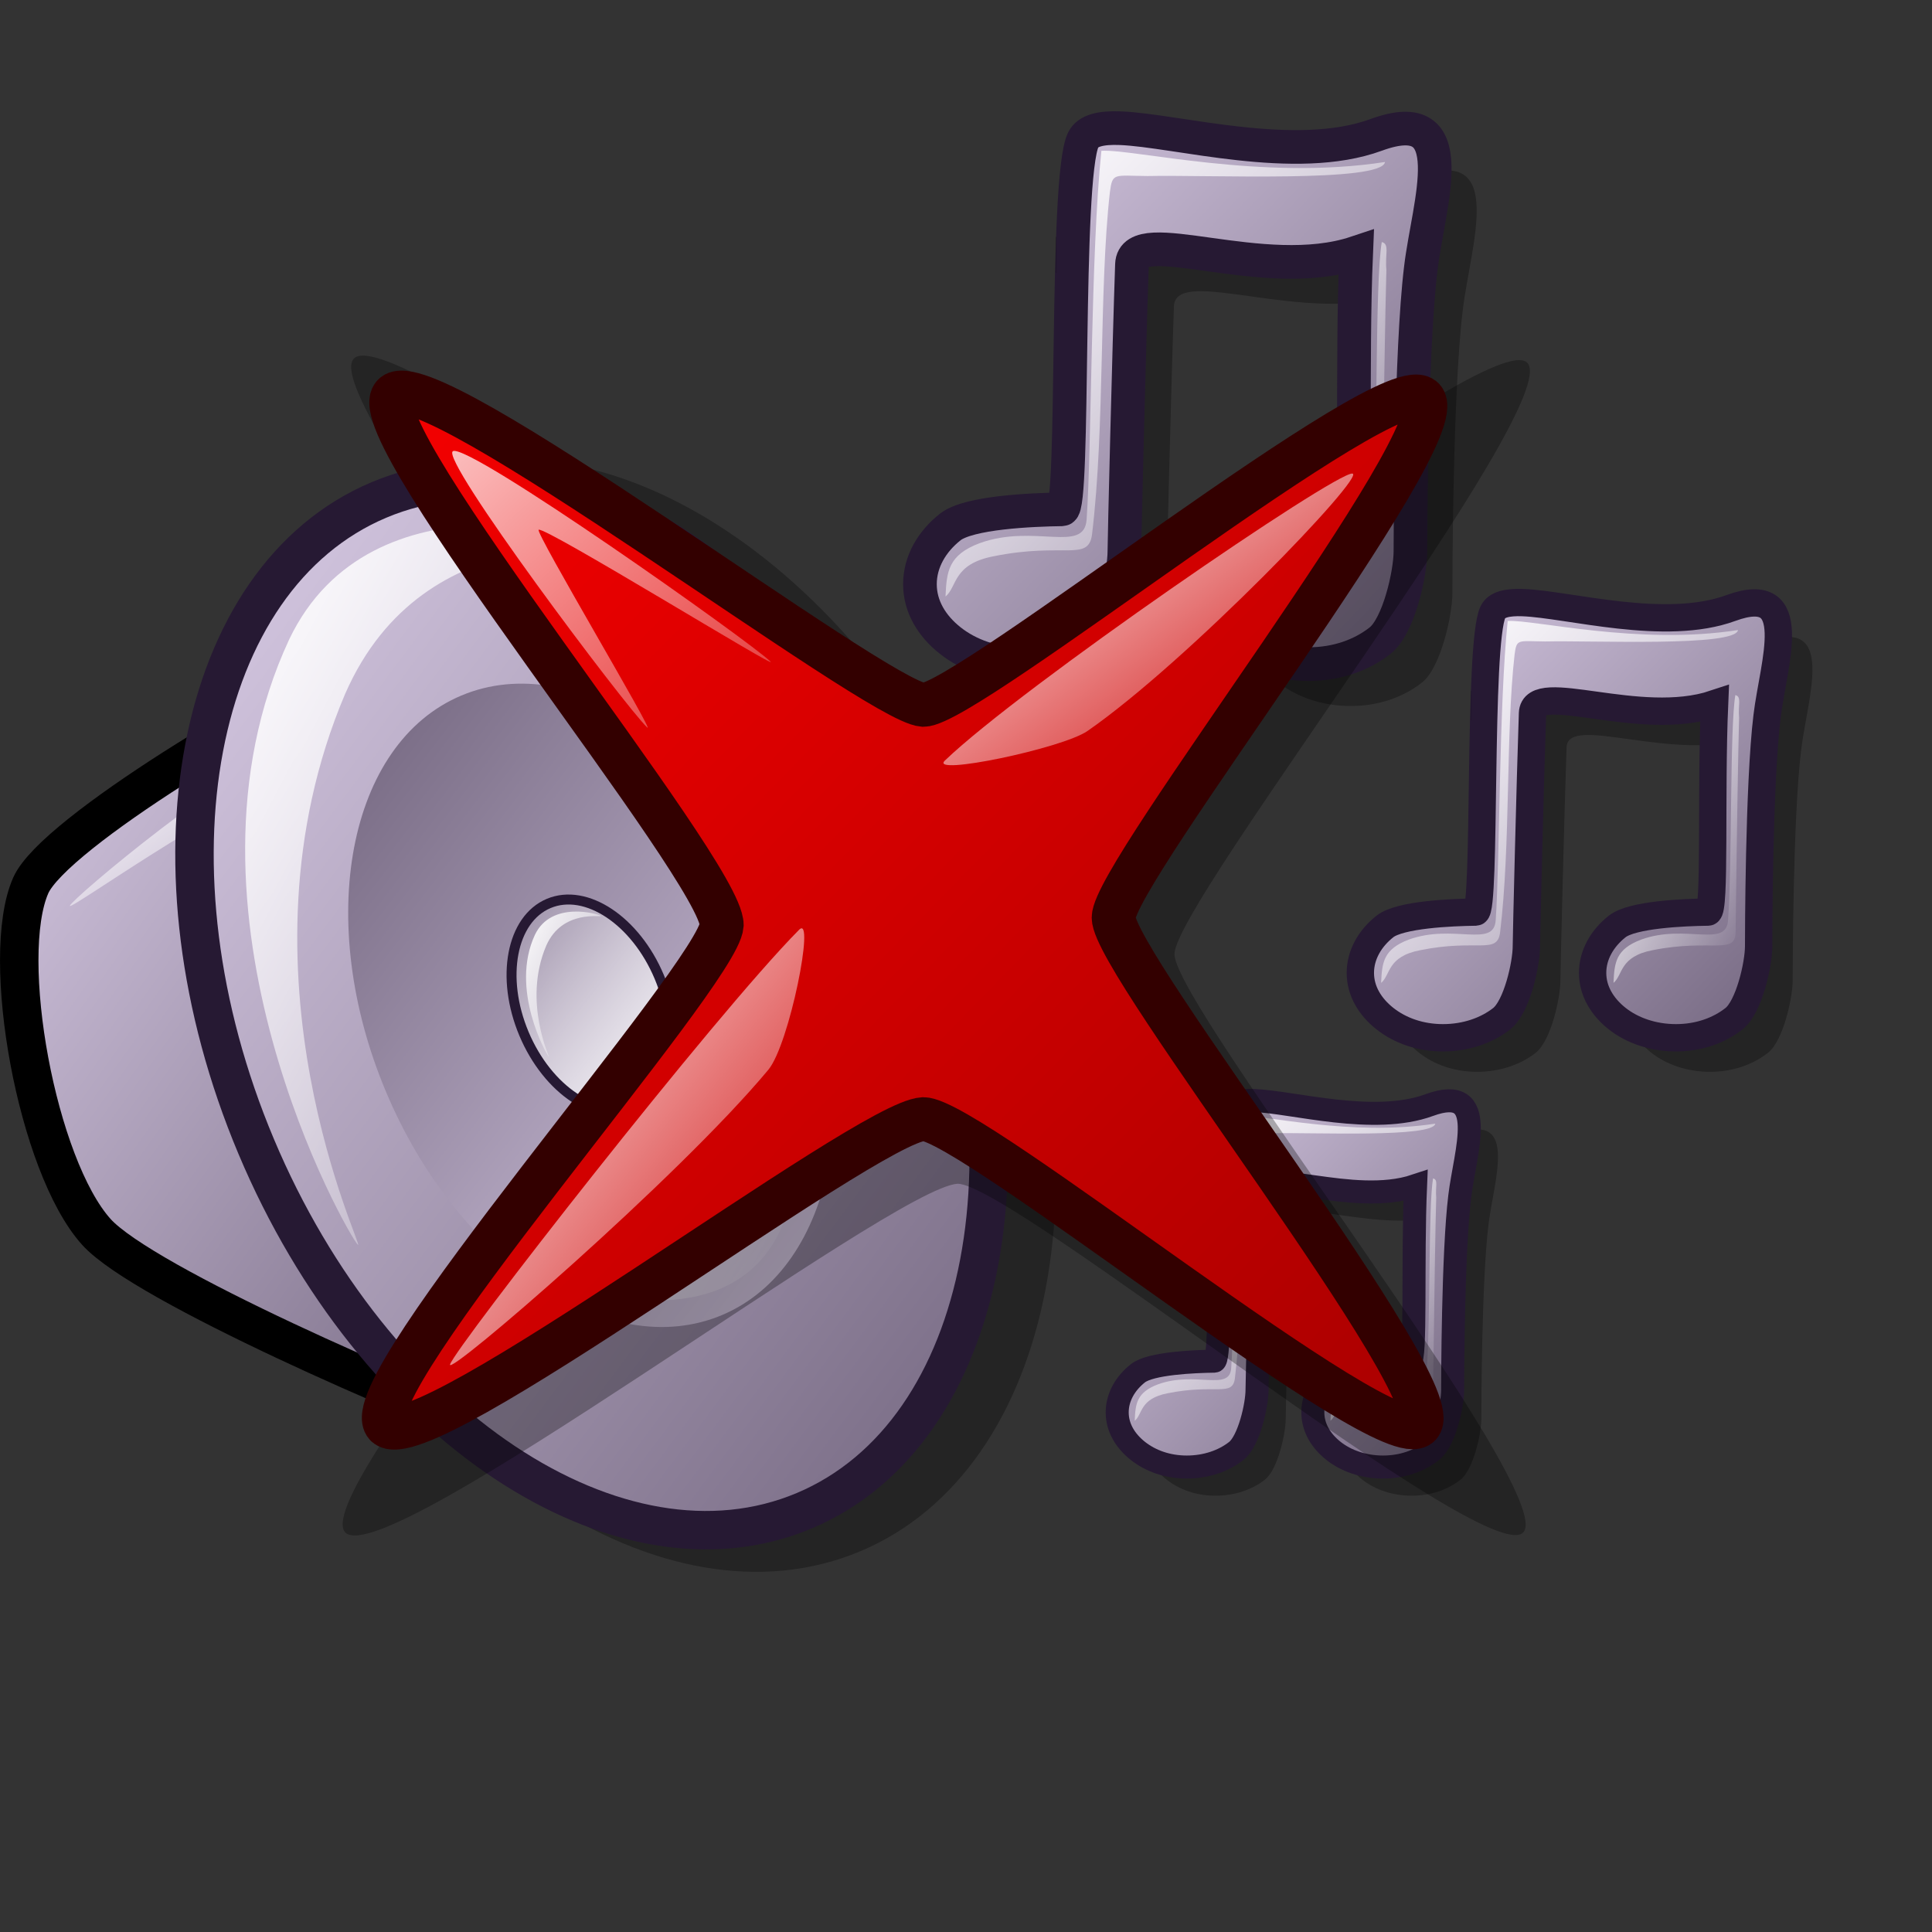 <?xml version="1.0" encoding="UTF-8" standalone="no"?>
<!DOCTYPE svg PUBLIC "-//W3C//DTD SVG 20010904//EN"
"http://www.w3.org/TR/2001/REC-SVG-20010904/DTD/svg10.dtd">
<!-- Created with Inkscape (http://www.inkscape.org/) -->
<svg
   id="svg1"
   sodipodi:version="0.32"
   inkscape:version="0.40"
   width="48pt"
   height="48pt"
   sodipodi:docbase="/home/jakob/dev/lila-cvs/lila/kde/scalable/apps"
   sodipodi:docname="kmixdocked_mute.svg"
   xmlns="http://www.w3.org/2000/svg"
   xmlns:cc="http://web.resource.org/cc/"
   xmlns:inkscape="http://www.inkscape.org/namespaces/inkscape"
   xmlns:sodipodi="http://sodipodi.sourceforge.net/DTD/sodipodi-0.dtd"
   xmlns:rdf="http://www.w3.org/1999/02/22-rdf-syntax-ns#"
   xmlns:dc="http://purl.org/dc/elements/1.1/"
   xmlns:xlink="http://www.w3.org/1999/xlink">
  <rect width="100%" height="100%" fill="#333333" stroke="none"/>
  <defs
     id="defs3">
    <linearGradient
       xlink:href="#linearGradient837"
       id="linearGradient860"
       x1="2.356"
       y1="19.132"
       x2="23.046"
       y2="40.393"
       gradientTransform="scale(0.833,1.2)"
       gradientUnits="userSpaceOnUse" />
    <linearGradient
       xlink:href="#linearGradient584"
       id="linearGradient652"
       x1="3.282"
       y1="32.642"
       x2="9.999"
       y2="39.117"
       gradientTransform="scale(1.27,0.787)"
       gradientUnits="userSpaceOnUse" />
    <linearGradient
       xlink:href="#linearGradient584"
       id="linearGradient861"
       x1="26.59"
       y1="32.936"
       x2="20.704"
       y2="26.848"
       gradientTransform="scale(0.876,1.141)"
       gradientUnits="userSpaceOnUse" />
    <linearGradient
       xlink:href="#linearGradient584"
       id="linearGradient862"
       x1="28.471"
       y1="21.464"
       x2="37.966"
       y2="31.13"
       gradientTransform="scale(0.718,1.393)"
       gradientUnits="userSpaceOnUse" />
    <linearGradient
       xlink:href="#linearGradient584"
       id="linearGradient654"
       x1="61.916"
       y1="26.809"
       x2="70.33"
       y2="35.239"
       gradientTransform="scale(0.661,1.513)"
       gradientUnits="userSpaceOnUse" />
    <linearGradient
       xlink:href="#linearGradient837"
       id="linearGradient616"
       x1="29.712"
       y1="35.477"
       x2="49.293"
       y2="54.942"
       gradientTransform="scale(0.981,1.019)"
       gradientUnits="userSpaceOnUse" />
    <linearGradient
       id="linearGradient578">
      <stop
         style="stop-color:#f50000;stop-opacity:1;"
         offset="0"
         id="stop579" />
      <stop
         style="stop-color:#a90000;stop-opacity:1;"
         offset="1"
         id="stop580" />
    </linearGradient>
    <linearGradient
       xlink:href="#linearGradient578"
       id="linearGradient581"
       x1="0.015"
       y1="0.031"
       x2="0.992"
       y2="0.984" />
    <linearGradient
       xlink:href="#linearGradient584"
       id="linearGradient600"
       x1="-0"
       y1="0.016"
       x2="1"
       y2="1.008" />
    <linearGradient
       xlink:href="#linearGradient584"
       id="linearGradient599"
       x1="0.007"
       y1="0.016"
       x2="1.365"
       y2="1.32" />
    <linearGradient
       id="linearGradient584">
      <stop
         style="stop-color:#ffffff;stop-opacity:1;"
         offset="0"
         id="stop585" />
      <stop
         style="stop-color:#ffffff;stop-opacity:0;"
         offset="1"
         id="stop586" />
    </linearGradient>
    <linearGradient
       xlink:href="#linearGradient584"
       id="linearGradient583"
       x1="-0.011"
       y1="0"
       x2="0.984"
       y2="0.969" />
    <linearGradient
       id="linearGradient843">
      <stop
         style="stop-color:#ffffff;stop-opacity:1;"
         offset="0"
         id="stop844" />
      <stop
         style="stop-color:#ffffff;stop-opacity:0;"
         offset="1"
         id="stop846" />
    </linearGradient>
    <linearGradient
       id="linearGradient839">
      <stop
         style="stop-color:#e6d9f3;stop-opacity:1;"
         offset="0"
         id="stop840" />
      <stop
         style="stop-color:#ccbfd9;stop-opacity:1;"
         offset="1"
         id="stop841" />
    </linearGradient>
    <linearGradient
       id="linearGradient837">
      <stop
         style="stop-color:#d9cce6;stop-opacity:1;"
         offset="0"
         id="stop838" />
      <stop
         style="stop-color:#73667f;stop-opacity:1;"
         offset="1"
         id="stop839" />
    </linearGradient>
    <linearGradient
       xlink:href="#linearGradient837"
       id="linearGradient840"
       x1="0.976"
       y1="0.984"
       x2="0.016"
       y2="0.023" />
    <linearGradient
       xlink:href="#linearGradient837"
       id="linearGradient841"
       x1="0.976"
       y1="0.977"
       x2="0.024"
       y2="0.039" />
    <linearGradient
       xlink:href="#linearGradient839"
       id="linearGradient853"
       x1="0.984"
       y1="0.977"
       x2="0.016"
       y2="0.031" />
    <linearGradient
       xlink:href="#linearGradient843"
       id="linearGradient855"
       x1="2.8126644e-15"
       y1="-1.7371636e-15"
       x2="0.531"
       y2="0.526" />
    <linearGradient
       xlink:href="#linearGradient837"
       id="linearGradient868"
       x1="0.975"
       y1="0.961"
       x2="-2.3906656e-17"
       y2="0.023" />
    <linearGradient
       xlink:href="#linearGradient837"
       id="linearGradient869"
       x1="0.987"
       y1="0.953"
       x2="0.025"
       y2="0.031" />
    <linearGradient
       xlink:href="#linearGradient837"
       id="linearGradient870"
       x1="0.986"
       y1="0.969"
       x2="0.009"
       y2="0.039" />
    <linearGradient
       xlink:href="#linearGradient837"
       id="linearGradient871"
       x1="0.991"
       y1="0.969"
       x2="0.005"
       y2="0.031" />
    <linearGradient
       xlink:href="#linearGradient843"
       id="linearGradient873"
       x1="0.02"
       y1="0.078"
       x2="0.612"
       y2="0.544" />
    <radialGradient
       xlink:href="#linearGradient837"
       id="radialGradient874"
       cx="0.5"
       cy="0.5"
       r="0.5"
       fx="0.5"
       fy="0.5" />
    <radialGradient
       xlink:href="#linearGradient837"
       id="radialGradient875"
       cx="0.5"
       cy="0.5"
       r="0.5"
       fx="0.5"
       fy="0.5" />
    <linearGradient
       xlink:href="#linearGradient843"
       id="linearGradient878"
       x1="0.017"
       y1="0.039"
       x2="0.897"
       y2="0.953" />
    <radialGradient
       xlink:href="#linearGradient843"
       id="radialGradient880" />
    <linearGradient
       xlink:href="#linearGradient839"
       id="linearGradient891"
       x1="0.987"
       y1="0.977"
       x2="0.013"
       y2="0.023" />
    <linearGradient
       xlink:href="#linearGradient839"
       id="linearGradient892"
       x1="0.987"
       y1="0.992"
       x2="0.025"
       y2="0.016" />
    <linearGradient
       xlink:href="#linearGradient837"
       id="linearGradient1139"
       x1="3.0444397e-16"
       y1="0.5"
       x2="1"
       y2="0.5" />
    <linearGradient
       xlink:href="#linearGradient843"
       id="linearGradient1140"
       y2="0.5"
       x2="1"
       y1="0.5"
       x1="1.7477339e-16" />
    <linearGradient
       xlink:href="#linearGradient837"
       id="linearGradient1143"
       y2="0.5"
       x2="1"
       y1="0.5"
       x1="-7.6544673e-17" />
    <linearGradient
       xlink:href="#linearGradient584"
       id="linearGradient633"
       x1="0"
       y1="0"
       x2="1"
       y2="0" />
    <linearGradient
       xlink:href="#linearGradient584"
       id="linearGradient620"
       x1="-0"
       y1="0"
       x2="1"
       y2="0.992" />
    <linearGradient
       xlink:href="#linearGradient584"
       id="linearGradient618"
       x1="0"
       y1="-0"
       x2="1"
       y2="1.008" />
    <linearGradient
       xlink:href="#linearGradient578"
       id="linearGradient2957"
       x1="0.024"
       y1="0.031"
       x2="0.967"
       y2="0.969" />
    <linearGradient
       xlink:href="#linearGradient758"
       id="linearGradient661"
       x1="0"
       y1="0.031"
       x2="0.966"
       y2="0.953" />
    <linearGradient
       xlink:href="#linearGradient584"
       id="linearGradient2955"
       x1="0.011"
       y1="0.016"
       x2="0.978"
       y2="0.984" />
    <linearGradient
       xlink:href="#linearGradient584"
       id="linearGradient2954"
       x1="-0"
       y1="-0"
       x2="0.996"
       y2="0.961" />
    <radialGradient
       xlink:href="#linearGradient578"
       id="radialGradient595"
       cx="0.338"
       cy="0.344"
       r="0.665"
       fx="0.331"
       fy="0.336" />
    <linearGradient
       xlink:href="#linearGradient584"
       id="linearGradient2952"
       x1="-0"
       y1="0"
       x2="0.975"
       y2="0.992" />
    <linearGradient
       xlink:href="#linearGradient599"
       id="linearGradient2951"
       x1="0.99"
       y1="0.992"
       x2="0.031"
       y2="0" />
    <linearGradient
       xlink:href="#linearGradient578"
       id="linearGradient2950"
       x1="-0"
       y1="-0"
       x2="0.981"
       y2="1.008" />
    <linearGradient
       xlink:href="#linearGradient578"
       id="linearGradient2949"
       x1="0.99"
       y1="0.992"
       x2="0.031"
       y2="-0" />
    <linearGradient
       xlink:href="#linearGradient578"
       id="linearGradient2948"
       x1="-0"
       y1="0"
       x2="0.979"
       y2="0.977" />
    <linearGradient
       id="linearGradient2945">
      <stop
         style="stop-color:#d9cce6;stop-opacity:1;"
         offset="0"
         id="stop2946" />
      <stop
         style="stop-color:#73667f;stop-opacity:1;"
         offset="1"
         id="stop2947" />
    </linearGradient>
    <linearGradient
       id="linearGradient2942">
      <stop
         style="stop-color:#ffffff;stop-opacity:1;"
         offset="0"
         id="stop2943" />
      <stop
         style="stop-color:#ffffff;stop-opacity:0;"
         offset="1"
         id="stop2944" />
    </linearGradient>
    <linearGradient
       id="linearGradient2939">
      <stop
         style="stop-color:#ffffff;stop-opacity:1;"
         offset="0"
         id="stop600" />
      <stop
         style="stop-color:#d9cce6;stop-opacity:1;"
         offset="1"
         id="stop601" />
    </linearGradient>
    <linearGradient
       id="linearGradient711">
      <stop
         offset="0"
         style="stop-color:#ffffff;stop-opacity:1;"
         id="stop713" />
      <stop
         offset="1"
         style="stop-color:#ffffff;stop-opacity:0;"
         id="stop712" />
    </linearGradient>
    <linearGradient
       id="linearGradient742">
      <stop
         offset="0"
         style="stop-color:#d9cce6;stop-opacity:1;"
         id="stop744" />
      <stop
         offset="1"
         style="stop-color:#73667f;stop-opacity:1;"
         id="stop743" />
    </linearGradient>
    <linearGradient
       id="linearGradient745">
      <stop
         style="stop-color:#d9cce6;stop-opacity:1;"
         offset="0"
         id="stop746" />
      <stop
         style="stop-color:#73667f;stop-opacity:1;"
         offset="1"
         id="stop747" />
    </linearGradient>
    <linearGradient
       id="linearGradient758">
      <stop
         style="stop-color:#d9cce6;stop-opacity:1;"
         offset="0"
         id="stop759" />
      <stop
         style="stop-color:#73667f;stop-opacity:1;"
         offset="1"
         id="stop760" />
    </linearGradient>
    <linearGradient
       inkscape:collect="always"
       xlink:href="#linearGradient837"
       id="linearGradient2989"
       x1="29.712"
       y1="35.477"
       x2="49.293"
       y2="54.942"
       gradientTransform="scale(0.981,1.019)"
       gradientUnits="userSpaceOnUse" />
    <linearGradient
       inkscape:collect="always"
       xlink:href="#linearGradient584"
       id="linearGradient2990"
       x1="30.627"
       y1="36.956"
       x2="46.527"
       y2="52.884"
       gradientTransform="scale(0.993,1.007)"
       gradientUnits="userSpaceOnUse" />
    <linearGradient
       inkscape:collect="always"
       xlink:href="#linearGradient584"
       id="linearGradient2991"
       x1="61.916"
       y1="26.809"
       x2="70.33"
       y2="35.239"
       gradientTransform="scale(0.661,1.513)"
       gradientUnits="userSpaceOnUse" />
    <linearGradient
       inkscape:collect="always"
       xlink:href="#linearGradient837"
       id="linearGradient2992"
       x1="29.712"
       y1="35.477"
       x2="49.293"
       y2="54.942"
       gradientTransform="scale(0.981,1.019)"
       gradientUnits="userSpaceOnUse" />
    <linearGradient
       inkscape:collect="always"
       xlink:href="#linearGradient584"
       id="linearGradient2993"
       x1="30.627"
       y1="36.956"
       x2="46.527"
       y2="52.884"
       gradientTransform="scale(0.993,1.007)"
       gradientUnits="userSpaceOnUse" />
    <linearGradient
       inkscape:collect="always"
       xlink:href="#linearGradient584"
       id="linearGradient2994"
       x1="61.916"
       y1="26.809"
       x2="70.33"
       y2="35.239"
       gradientTransform="scale(0.661,1.513)"
       gradientUnits="userSpaceOnUse" />
    <linearGradient
       inkscape:collect="always"
       xlink:href="#linearGradient837"
       id="linearGradient2995"
       x1="9.039"
       y1="15.766"
       x2="38.434"
       y2="44.444"
       gradientTransform="scale(0.875,1.143)"
       gradientUnits="userSpaceOnUse" />
    <linearGradient
       inkscape:collect="always"
       xlink:href="#linearGradient584"
       id="linearGradient2996"
       x1="14.718"
       y1="20.857"
       x2="32.311"
       y2="37.994"
       gradientTransform="scale(0.87,1.15)"
       gradientUnits="userSpaceOnUse" />
    <linearGradient
       inkscape:collect="always"
       xlink:href="#linearGradient584"
       id="linearGradient2997"
       x1="13.529"
       y1="13.596"
       x2="29.464"
       y2="29.819"
       gradientTransform="scale(0.718,1.393)"
       gradientUnits="userSpaceOnUse" />
    <linearGradient
       inkscape:collect="always"
       xlink:href="#linearGradient584"
       id="linearGradient2998"
       x1="25.899"
       y1="22.383"
       x2="29.111"
       y2="25.653"
       gradientTransform="scale(0.718,1.393)"
       gradientUnits="userSpaceOnUse" />
    <linearGradient
       inkscape:collect="always"
       xlink:href="#linearGradient584"
       id="linearGradient2999"
       x1="30.627"
       y1="36.956"
       x2="46.527"
       y2="52.884"
       gradientTransform="scale(0.993,1.007)"
       gradientUnits="userSpaceOnUse" />
    <linearGradient
       inkscape:collect="always"
       xlink:href="#linearGradient837"
       id="linearGradient3648"
       gradientUnits="userSpaceOnUse"
       gradientTransform="scale(0.981,1.019)"
       x1="29.712"
       y1="35.477"
       x2="49.293"
       y2="54.942" />
    <linearGradient
       inkscape:collect="always"
       xlink:href="#linearGradient584"
       id="linearGradient3649"
       gradientUnits="userSpaceOnUse"
       gradientTransform="scale(0.993,1.007)"
       x1="30.627"
       y1="36.956"
       x2="46.527"
       y2="52.884" />
    <linearGradient
       inkscape:collect="always"
       xlink:href="#linearGradient584"
       id="linearGradient3650"
       gradientUnits="userSpaceOnUse"
       gradientTransform="scale(0.661,1.513)"
       x1="61.916"
       y1="26.809"
       x2="70.33"
       y2="35.239" />
    <linearGradient
       inkscape:collect="always"
       xlink:href="#linearGradient837"
       id="linearGradient3651"
       gradientUnits="userSpaceOnUse"
       gradientTransform="scale(0.981,1.019)"
       x1="29.712"
       y1="35.477"
       x2="49.293"
       y2="54.942" />
    <linearGradient
       inkscape:collect="always"
       xlink:href="#linearGradient584"
       id="linearGradient3652"
       gradientUnits="userSpaceOnUse"
       gradientTransform="scale(0.993,1.007)"
       x1="30.627"
       y1="36.956"
       x2="46.527"
       y2="52.884" />
    <linearGradient
       inkscape:collect="always"
       xlink:href="#linearGradient584"
       id="linearGradient3653"
       gradientUnits="userSpaceOnUse"
       gradientTransform="scale(0.661,1.513)"
       x1="61.916"
       y1="26.809"
       x2="70.33"
       y2="35.239" />
    <linearGradient
       inkscape:collect="always"
       xlink:href="#linearGradient837"
       id="linearGradient3654"
       gradientUnits="userSpaceOnUse"
       gradientTransform="scale(0.833,1.2)"
       x1="2.356"
       y1="19.132"
       x2="23.046"
       y2="40.393" />
    <linearGradient
       inkscape:collect="always"
       xlink:href="#linearGradient584"
       id="linearGradient3655"
       gradientUnits="userSpaceOnUse"
       gradientTransform="scale(1.27,0.787)"
       x1="3.282"
       y1="32.642"
       x2="9.999"
       y2="39.117" />
    <linearGradient
       inkscape:collect="always"
       xlink:href="#linearGradient837"
       id="linearGradient3656"
       gradientUnits="userSpaceOnUse"
       gradientTransform="scale(0.875,1.143)"
       x1="9.039"
       y1="15.766"
       x2="38.434"
       y2="44.444" />
    <linearGradient
       inkscape:collect="always"
       xlink:href="#linearGradient584"
       id="linearGradient3657"
       gradientUnits="userSpaceOnUse"
       gradientTransform="scale(0.87,1.15)"
       x1="14.718"
       y1="20.857"
       x2="32.311"
       y2="37.994" />
    <linearGradient
       inkscape:collect="always"
       xlink:href="#linearGradient584"
       id="linearGradient3658"
       gradientUnits="userSpaceOnUse"
       gradientTransform="scale(0.876,1.141)"
       x1="26.59"
       y1="32.936"
       x2="20.704"
       y2="26.848" />
    <linearGradient
       inkscape:collect="always"
       xlink:href="#linearGradient584"
       id="linearGradient3659"
       gradientUnits="userSpaceOnUse"
       gradientTransform="scale(0.718,1.393)"
       x1="13.529"
       y1="13.596"
       x2="29.464"
       y2="29.819" />
    <linearGradient
       inkscape:collect="always"
       xlink:href="#linearGradient584"
       id="linearGradient3660"
       gradientUnits="userSpaceOnUse"
       gradientTransform="scale(0.718,1.393)"
       x1="25.899"
       y1="22.383"
       x2="29.111"
       y2="25.653" />
    <linearGradient
       inkscape:collect="always"
       xlink:href="#linearGradient584"
       id="linearGradient3661"
       gradientUnits="userSpaceOnUse"
       gradientTransform="scale(0.718,1.393)"
       x1="28.471"
       y1="21.464"
       x2="37.966"
       y2="31.13" />
    <linearGradient
       inkscape:collect="always"
       xlink:href="#linearGradient837"
       id="linearGradient3662"
       gradientUnits="userSpaceOnUse"
       gradientTransform="scale(0.981,1.019)"
       x1="29.712"
       y1="35.477"
       x2="49.293"
       y2="54.942" />
    <linearGradient
       inkscape:collect="always"
       xlink:href="#linearGradient584"
       id="linearGradient3663"
       gradientUnits="userSpaceOnUse"
       gradientTransform="scale(0.993,1.007)"
       x1="30.627"
       y1="36.956"
       x2="46.527"
       y2="52.884" />
    <linearGradient
       inkscape:collect="always"
       xlink:href="#linearGradient584"
       id="linearGradient3664"
       gradientUnits="userSpaceOnUse"
       gradientTransform="scale(0.661,1.513)"
       x1="61.916"
       y1="26.809"
       x2="70.33"
       y2="35.239" />
    <linearGradient
       inkscape:collect="always"
       xlink:href="#linearGradient837"
       id="linearGradient3693"
       gradientUnits="userSpaceOnUse"
       gradientTransform="scale(0.981,1.019)"
       x1="29.712"
       y1="35.477"
       x2="49.293"
       y2="54.942" />
    <linearGradient
       inkscape:collect="always"
       xlink:href="#linearGradient584"
       id="linearGradient3694"
       gradientUnits="userSpaceOnUse"
       gradientTransform="scale(0.993,1.007)"
       x1="30.627"
       y1="36.956"
       x2="46.527"
       y2="52.884" />
    <linearGradient
       inkscape:collect="always"
       xlink:href="#linearGradient584"
       id="linearGradient3695"
       gradientUnits="userSpaceOnUse"
       gradientTransform="scale(0.661,1.513)"
       x1="61.916"
       y1="26.809"
       x2="70.33"
       y2="35.239" />
    <linearGradient
       inkscape:collect="always"
       xlink:href="#linearGradient837"
       id="linearGradient3696"
       gradientUnits="userSpaceOnUse"
       gradientTransform="scale(0.981,1.019)"
       x1="29.712"
       y1="35.477"
       x2="49.293"
       y2="54.942" />
    <linearGradient
       inkscape:collect="always"
       xlink:href="#linearGradient584"
       id="linearGradient3697"
       gradientUnits="userSpaceOnUse"
       gradientTransform="scale(0.993,1.007)"
       x1="30.627"
       y1="36.956"
       x2="46.527"
       y2="52.884" />
    <linearGradient
       inkscape:collect="always"
       xlink:href="#linearGradient584"
       id="linearGradient3698"
       gradientUnits="userSpaceOnUse"
       gradientTransform="scale(0.661,1.513)"
       x1="61.916"
       y1="26.809"
       x2="70.33"
       y2="35.239" />
    <linearGradient
       inkscape:collect="always"
       xlink:href="#linearGradient837"
       id="linearGradient3699"
       gradientUnits="userSpaceOnUse"
       gradientTransform="scale(0.833,1.2)"
       x1="2.356"
       y1="19.132"
       x2="23.046"
       y2="40.393" />
    <linearGradient
       inkscape:collect="always"
       xlink:href="#linearGradient584"
       id="linearGradient3700"
       gradientUnits="userSpaceOnUse"
       gradientTransform="scale(1.27,0.787)"
       x1="3.282"
       y1="32.642"
       x2="9.999"
       y2="39.117" />
    <linearGradient
       inkscape:collect="always"
       xlink:href="#linearGradient837"
       id="linearGradient3701"
       gradientUnits="userSpaceOnUse"
       gradientTransform="scale(0.875,1.143)"
       x1="9.039"
       y1="15.766"
       x2="38.434"
       y2="44.444" />
    <linearGradient
       inkscape:collect="always"
       xlink:href="#linearGradient837"
       id="linearGradient3702"
       gradientUnits="userSpaceOnUse"
       gradientTransform="scale(0.87,1.15)"
       x1="32.343"
       y1="38.35"
       x2="15.038"
       y2="20.955" />
    <linearGradient
       inkscape:collect="always"
       xlink:href="#linearGradient584"
       id="linearGradient3703"
       gradientUnits="userSpaceOnUse"
       gradientTransform="scale(0.876,1.141)"
       x1="26.59"
       y1="32.936"
       x2="20.704"
       y2="26.848" />
    <linearGradient
       inkscape:collect="always"
       xlink:href="#linearGradient584"
       id="linearGradient3704"
       gradientUnits="userSpaceOnUse"
       gradientTransform="scale(0.718,1.393)"
       x1="13.529"
       y1="13.596"
       x2="29.464"
       y2="29.819" />
    <linearGradient
       inkscape:collect="always"
       xlink:href="#linearGradient584"
       id="linearGradient3705"
       gradientUnits="userSpaceOnUse"
       gradientTransform="scale(0.718,1.393)"
       x1="25.899"
       y1="22.383"
       x2="29.111"
       y2="25.653" />
    <linearGradient
       inkscape:collect="always"
       xlink:href="#linearGradient584"
       id="linearGradient3706"
       gradientUnits="userSpaceOnUse"
       gradientTransform="scale(0.718,1.393)"
       x1="28.471"
       y1="21.464"
       x2="37.966"
       y2="31.13" />
    <linearGradient
       inkscape:collect="always"
       xlink:href="#linearGradient837"
       id="linearGradient3707"
       gradientUnits="userSpaceOnUse"
       gradientTransform="scale(0.981,1.019)"
       x1="29.712"
       y1="35.477"
       x2="49.293"
       y2="54.942" />
    <linearGradient
       inkscape:collect="always"
       xlink:href="#linearGradient584"
       id="linearGradient3708"
       gradientUnits="userSpaceOnUse"
       gradientTransform="scale(0.993,1.007)"
       x1="30.627"
       y1="36.956"
       x2="46.527"
       y2="52.884" />
    <linearGradient
       inkscape:collect="always"
       xlink:href="#linearGradient584"
       id="linearGradient3709"
       gradientUnits="userSpaceOnUse"
       gradientTransform="scale(0.661,1.513)"
       x1="61.916"
       y1="26.809"
       x2="70.33"
       y2="35.239" />
  </defs>
  <sodipodi:namedview
     id="base"
     pagecolor="#ffffff"
     bordercolor="#666666"
     borderopacity="1.0"
     inkscape:pageopacity="0.0"
     inkscape:pageshadow="2"
     inkscape:zoom="8.0000000"
     inkscape:cx="35.111511"
     inkscape:cy="24.812283"
     inkscape:window-width="1018"
     inkscape:window-height="695"
     inkscape:window-x="73"
     inkscape:window-y="117"
     showguides="true"
     snaptoguides="true"
     inkscape:current-layer="svg1" />
  <g
     id="g3621"
     transform="matrix(1.048,0,0,1.048,-2.057,-2.482)">
    <path
       style="font-size:12;fill:#000000;fill-opacity:0.301;fill-rule:evenodd;stroke:none;stroke-width:1.25"
       d="M 42.603,36.527 C 41.902,36.5 41.399,36.607 41.228,36.964 C 40.543,38.394 40.925,50.676 40.447,50.683 C 39.328,50.698 36.977,50.797 36.291,51.339 C 35.604,51.882 35.166,52.638 35.166,53.464 C 35.166,54.291 35.604,55.016 36.291,55.558 C 36.977,56.1 37.9,56.433 38.947,56.433 C 39.994,56.433 40.948,56.1 41.634,55.558 C 42.321,55.016 42.759,53.072 42.759,52.246 C 42.759,51.832 42.933,44.693 43.041,41.589 C 43.094,40.038 47.913,42.305 51.368,41.152 C 51.191,45.257 51.415,50.678 51.072,50.683 C 49.953,50.698 47.602,50.797 46.916,51.339 C 46.229,51.882 45.791,52.638 45.791,53.464 C 45.791,54.291 46.229,55.016 46.916,55.558 C 47.602,56.1 48.556,56.433 49.603,56.433 C 50.65,56.433 51.573,56.1 52.259,55.558 C 52.946,55.016 53.384,53.072 53.384,52.246 C 53.384,51.832 53.393,44.816 53.769,41.734 C 54.055,39.317 55.411,35.566 52.113,36.775 C 49.101,37.878 44.707,36.608 42.603,36.527 z "
       id="path1632"
       sodipodi:nodetypes="ccccccccccccccccccssc"
       transform="matrix(0.851,0,0,0.851,2.441,-23.34)" />
    <path
       style="font-size:12;fill:url(#linearGradient3693);fill-opacity:1;fill-rule:evenodd;stroke:#261933;stroke-width:1.25;stroke-opacity:1"
       d="M 36.719,36.125 C 36.017,36.098 35.515,36.205 35.344,36.562 C 34.659,37.992 35.041,50.274 34.562,50.281 C 33.443,50.296 31.093,50.395 30.406,50.938 C 29.72,51.48 29.281,52.236 29.281,53.062 C 29.281,53.889 29.72,54.614 30.406,55.156 C 31.093,55.698 32.015,56.031 33.062,56.031 C 34.11,56.031 35.063,55.698 35.75,55.156 C 36.437,54.614 36.875,52.67 36.875,51.844 C 36.875,51.43 37.049,44.291 37.156,41.188 C 37.21,39.636 42.028,41.903 45.484,40.75 C 45.307,44.855 45.531,50.276 45.188,50.281 C 44.068,50.296 41.718,50.395 41.031,50.938 C 40.345,51.48 39.906,52.236 39.906,53.062 C 39.906,53.889 40.345,54.614 41.031,55.156 C 41.718,55.698 42.672,56.031 43.719,56.031 C 44.766,56.031 45.688,55.698 46.375,55.156 C 47.062,54.614 47.5,52.67 47.5,51.844 C 47.5,51.43 47.509,44.414 47.885,41.332 C 48.17,38.915 49.526,35.164 46.228,36.373 C 43.217,37.476 38.823,36.206 36.719,36.125 z "
       id="path1615"
       sodipodi:nodetypes="ccccccccccccccccccssc"
       transform="matrix(0.851,0,0,0.851,6.123,-24.322)" />
    <path
       style="font-size:12;fill-opacity:1;stroke-width:1pt"
       id="path682"
       d="M 34.341,41.504 C 34.339,41.503 34.338,41.503 34.336,41.503 L 34.336,40.161 C 34.338,40.161 34.339,40.161 34.341,40.16 L 34.341,41.504 z "
       transform="matrix(0.851,0,0,0.851,6.123,-24.322)" />
    <path
       style="font-size:12;fill:url(#linearGradient3694);fill-rule:evenodd;stroke-width:1pt"
       d="M 31.495,51.54 C 30.338,51.978 30.272,52.583 30.231,53.52 C 30.672,53.16 30.492,52.315 32.028,52.023 C 34.633,51.499 35.529,52.233 35.672,51.224 C 36.161,47.186 35.925,42.17 36.337,38.495 C 36.435,37.772 36.475,37.889 37.73,37.902 C 39.935,37.852 46.453,38.156 46.556,37.38 C 41.999,38.089 37.187,36.889 36.021,36.965 C 35.621,40.783 35.663,47.942 35.472,50.659 C 35.385,51.94 33.532,50.801 31.495,51.54 z "
       id="path1610"
       sodipodi:nodetypes="ccssssccss"
       transform="matrix(0.851,0,0,0.851,6.123,-24.322)" />
    <path
       style="font-size:12;fill:url(#linearGradient3695);fill-rule:evenodd;stroke-width:1pt"
       d="M 42.125,51.54 C 40.968,51.978 40.902,52.583 40.861,53.52 C 41.301,53.16 41.122,52.315 42.658,52.023 C 45.263,51.499 46.433,52.243 46.446,51.224 C 46.503,46.681 46.563,42.915 46.607,41.381 C 46.55,40.813 46.735,40.424 46.435,40.355 C 46.179,41.865 46.293,47.942 46.102,50.659 C 46.014,51.94 44.162,50.801 42.125,51.54 z "
       id="path1616"
       sodipodi:nodetypes="ccssscss"
       transform="matrix(0.851,0,0,0.851,6.123,-24.322)" />
    <path
       style="font-size:12;fill:#000000;fill-opacity:0.301;fill-rule:evenodd;stroke:none;stroke-width:1.25"
       d="M 42.603,36.527 C 41.902,36.5 41.399,36.607 41.228,36.964 C 40.543,38.394 40.925,50.676 40.447,50.683 C 39.328,50.698 36.977,50.797 36.291,51.339 C 35.604,51.882 35.166,52.638 35.166,53.464 C 35.166,54.291 35.604,55.016 36.291,55.558 C 36.977,56.1 37.9,56.433 38.947,56.433 C 39.994,56.433 40.948,56.1 41.634,55.558 C 42.321,55.016 42.759,53.072 42.759,52.246 C 42.759,51.832 42.933,44.693 43.041,41.589 C 43.094,40.038 47.913,42.305 51.368,41.152 C 51.191,45.257 51.415,50.678 51.072,50.683 C 49.953,50.698 47.602,50.797 46.916,51.339 C 46.229,51.882 45.791,52.638 45.791,53.464 C 45.791,54.291 46.229,55.016 46.916,55.558 C 47.602,56.1 48.556,56.433 49.603,56.433 C 50.65,56.433 51.573,56.1 52.259,55.558 C 52.946,55.016 53.384,53.072 53.384,52.246 C 53.384,51.832 53.393,44.816 53.769,41.734 C 54.055,39.317 55.411,35.566 52.113,36.775 C 49.101,37.878 44.707,36.608 42.603,36.527 z "
       id="path1644"
       sodipodi:nodetypes="ccccccccccccccccccssc"
       transform="matrix(0.691,0,0,0.691,21.739,-2.748)" />
    <path
       style="font-size:12;fill:url(#linearGradient3696);fill-opacity:1;fill-rule:evenodd;stroke:#261933;stroke-width:1.25;stroke-opacity:1"
       d="M 36.719,36.125 C 36.017,36.098 35.515,36.205 35.344,36.562 C 34.659,37.992 35.041,50.274 34.562,50.281 C 33.443,50.296 31.093,50.395 30.406,50.938 C 29.72,51.48 29.281,52.236 29.281,53.062 C 29.281,53.889 29.72,54.614 30.406,55.156 C 31.093,55.698 32.015,56.031 33.062,56.031 C 34.11,56.031 35.063,55.698 35.75,55.156 C 36.437,54.614 36.875,52.67 36.875,51.844 C 36.875,51.43 37.049,44.291 37.156,41.188 C 37.21,39.636 42.028,41.903 45.484,40.75 C 45.307,44.855 45.531,50.276 45.188,50.281 C 44.068,50.296 41.718,50.395 41.031,50.938 C 40.345,51.48 39.906,52.236 39.906,53.062 C 39.906,53.889 40.345,54.614 41.031,55.156 C 41.718,55.698 42.672,56.031 43.719,56.031 C 44.766,56.031 45.688,55.698 46.375,55.156 C 47.062,54.614 47.5,52.67 47.5,51.844 C 47.5,51.43 47.509,44.414 47.885,41.332 C 48.17,38.915 49.526,35.164 46.228,36.373 C 43.217,37.476 38.823,36.206 36.719,36.125 z "
       id="path1645"
       sodipodi:nodetypes="ccccccccccccccccccssc"
       transform="matrix(0.691,0,0,0.691,24.729,-3.546)" />
    <path
       style="font-size:12;fill-opacity:1;stroke-width:1pt"
       id="path1646"
       d="M 34.341,41.504 C 34.339,41.503 34.338,41.503 34.336,41.503 L 34.336,40.161 C 34.338,40.161 34.339,40.161 34.341,40.16 L 34.341,41.504 z "
       transform="matrix(0.691,0,0,0.691,24.729,-3.546)" />
    <path
       style="font-size:12;fill:url(#linearGradient3697);fill-rule:evenodd;stroke-width:1pt"
       d="M 31.495,51.54 C 30.338,51.978 30.272,52.583 30.231,53.52 C 30.672,53.16 30.492,52.315 32.028,52.023 C 34.633,51.499 35.529,52.233 35.672,51.224 C 36.161,47.186 35.925,42.17 36.337,38.495 C 36.435,37.772 36.475,37.889 37.73,37.902 C 39.935,37.852 46.453,38.156 46.556,37.38 C 41.999,38.089 37.187,36.889 36.021,36.965 C 35.621,40.783 35.663,47.942 35.472,50.659 C 35.385,51.94 33.532,50.801 31.495,51.54 z "
       id="path1647"
       sodipodi:nodetypes="ccssssccss"
       transform="matrix(0.691,0,0,0.691,24.729,-3.546)" />
    <path
       style="font-size:12;fill:url(#linearGradient3698);fill-rule:evenodd;stroke-width:1pt"
       d="M 42.125,51.54 C 40.968,51.978 40.902,52.583 40.861,53.52 C 41.301,53.16 41.122,52.315 42.658,52.023 C 45.263,51.499 46.433,52.243 46.446,51.224 C 46.503,46.681 46.563,42.915 46.607,41.381 C 46.55,40.813 46.735,40.424 46.435,40.355 C 46.179,41.865 46.293,47.942 46.102,50.659 C 46.014,51.94 44.162,50.801 42.125,51.54 z "
       id="path1648"
       sodipodi:nodetypes="ccssscss"
       transform="matrix(0.691,0,0,0.691,24.729,-3.546)" />
    <g
       id="g1204"
       style="font-size:12;opacity:0.296"
       transform="matrix(-0.562,0.236,0.267,0.635,28.496,7.529)">
      <path
         style="fill-rule:evenodd;stroke-width:1.875"
         d="M 40.182,49.684 C 43.741,46.988 55.413,36.82 56.783,33.598 C 58.501,29.556 56.259,19.434 53.193,16.717 C 50.944,14.724 36.64,12.56 32.522,12.563 C 28.414,12.567 34.839,53.731 40.182,49.684 z "
         id="path1205"
         sodipodi:nodetypes="cssss" />
      <path
         style="fill-rule:evenodd;stroke-width:1.875"
         d="M 46.996,33.682 C 46.996,44.405 40.469,53.107 32.427,53.107 C 24.385,53.107 17.858,44.405 17.858,33.682 C 17.858,22.96 24.385,14.258 32.427,14.258 C 40.469,14.258 46.996,22.96 46.996,33.682 z "
         id="path1206"
         transform="matrix(1.373,0,0,1.373,-17.616,-13.822)" />
    </g>
    <path
       style="font-size:12;fill:url(#linearGradient3699);fill-opacity:1;fill-rule:evenodd;stroke:#000000;stroke-width:1.215"
       d="M 17.73,47.614 C 15.181,46.717 6.507,42.973 5.008,41.307 C 3.128,39.217 1.932,32.633 2.934,30.358 C 3.668,28.689 10.832,24.432 13.043,23.585 C 15.248,22.741 21.557,48.96 17.73,47.614 z "
       id="path1207"
       sodipodi:nodetypes="cssss" />
    <path
       style="font-size:12;fill:url(#linearGradient3700);fill-rule:evenodd;stroke-width:1pt"
       d="M 4.17,30.999 C 4.24,30.775 9.352,26.463 11.612,25.711 C 12.203,25.515 12.8,27.911 12.724,28.155 C 12.667,28.334 11.719,26.811 11.213,26.98 C 8.868,27.759 4.107,31.198 4.17,30.999 z "
       id="path1208"
       sodipodi:nodetypes="cssss" />
    <path
       style="font-size:12;fill:url(#linearGradient3701);fill-opacity:1;fill-rule:evenodd;stroke:#261933;stroke-width:1.215"
       d="M 10.06,38.606 C 13.769,47.424 21.53,52.584 27.382,50.122 C 33.235,47.66 34.975,38.505 31.266,29.686 C 27.557,20.868 19.797,15.708 13.944,18.17 C 8.091,20.632 6.351,29.787 10.06,38.606 z "
       id="path1209" />
    <path
       style="font-size:12;fill:url(#linearGradient3702);fill-opacity:1;fill-rule:evenodd;stroke-width:0.375"
       d="M 14.164,36.879 C 16.438,42.284 21.194,45.446 24.781,43.938 C 28.369,42.429 29.435,36.818 27.162,31.413 C 24.888,26.008 20.132,22.846 16.545,24.354 C 12.957,25.863 11.891,31.474 14.164,36.879 z "
       id="path1210" />
    <path
       style="font-size:12;fill:url(#linearGradient3703);fill-rule:evenodd;stroke:#261933;stroke-width:0.315"
       d="M 18.525,35.045 C 19.273,36.823 20.838,37.863 22.018,37.367 C 23.198,36.871 23.549,35.025 22.801,33.247 C 22.053,31.469 20.488,30.429 19.308,30.925 C 18.128,31.421 17.778,33.267 18.525,35.045 z "
       id="path1211" />
    <path
       style="font-size:12;fill:url(#linearGradient3704);fill-rule:evenodd;stroke-width:1pt"
       d="M 13.273,41.713 C 12.965,41.413 7.101,31.164 11.106,22.575 C 13.7,17.15 21.131,19.322 21.439,19.622 C 21.72,19.896 15.41,18.51 12.874,24.297 C 9.122,33.127 13.554,41.987 13.273,41.713 z "
       id="path1212"
       sodipodi:nodetypes="cssss" />
    <path
       style="font-size:12;fill:url(#linearGradient3705);fill-rule:evenodd;stroke-width:1pt"
       d="M 19.309,35.772 C 19.246,35.712 18.065,33.646 18.872,31.915 C 19.395,30.821 20.892,31.259 20.955,31.319 C 21.011,31.375 19.739,31.095 19.228,32.262 C 18.472,34.042 19.365,35.828 19.309,35.772 z "
       id="path1213"
       sodipodi:nodetypes="cssss" />
    <path
       style="font-size:12;fill:url(#linearGradient3706);fill-rule:evenodd;stroke-width:1pt"
       d="M 25.309,29.905 C 25.492,30.084 28.986,36.191 26.6,41.309 C 25.054,44.541 20.627,43.247 20.443,43.068 C 20.275,42.905 24.035,43.731 25.546,40.283 C 27.782,35.021 25.141,29.742 25.309,29.905 z "
       id="path1214"
       sodipodi:nodetypes="cssss" />
    <path
       style="font-size:12;fill:#000000;fill-opacity:0.301;fill-rule:evenodd;stroke:none;stroke-width:1.25"
       d="M 42.603,36.527 C 41.902,36.5 41.399,36.607 41.228,36.964 C 40.543,38.394 40.925,50.676 40.447,50.683 C 39.328,50.698 36.977,50.797 36.291,51.339 C 35.604,51.882 35.166,52.638 35.166,53.464 C 35.166,54.291 35.604,55.016 36.291,55.558 C 36.977,56.1 37.9,56.433 38.947,56.433 C 39.994,56.433 40.948,56.1 41.634,55.558 C 42.321,55.016 42.759,53.072 42.759,52.246 C 42.759,51.832 42.933,44.693 43.041,41.589 C 43.094,40.038 47.913,42.305 51.368,41.152 C 51.191,45.257 51.415,50.678 51.072,50.683 C 49.953,50.698 47.602,50.797 46.916,51.339 C 46.229,51.882 45.791,52.638 45.791,53.464 C 45.791,54.291 46.229,55.016 46.916,55.558 C 47.602,56.1 48.556,56.433 49.603,56.433 C 50.65,56.433 51.573,56.1 52.259,55.558 C 52.946,55.016 53.384,53.072 53.384,52.246 C 53.384,51.832 53.393,44.816 53.769,41.734 C 54.055,39.317 55.411,35.566 52.113,36.775 C 49.101,37.878 44.707,36.608 42.603,36.527 z "
       id="path1216"
       sodipodi:nodetypes="ccccccccccccccccccssc"
       transform="matrix(0.582,0,0,0.582,17.717,16.802)" />
    <path
       style="font-size:12;fill:url(#linearGradient3707);fill-opacity:1;fill-rule:evenodd;stroke:#261933;stroke-width:1.25;stroke-opacity:1"
       d="M 36.719,36.125 C 36.017,36.098 35.515,36.205 35.344,36.562 C 34.659,37.992 35.041,50.274 34.562,50.281 C 33.443,50.296 31.093,50.395 30.406,50.938 C 29.72,51.48 29.281,52.236 29.281,53.062 C 29.281,53.889 29.72,54.614 30.406,55.156 C 31.093,55.698 32.015,56.031 33.062,56.031 C 34.11,56.031 35.063,55.698 35.75,55.156 C 36.437,54.614 36.875,52.67 36.875,51.844 C 36.875,51.43 37.049,44.291 37.156,41.188 C 37.21,39.636 42.028,41.903 45.484,40.75 C 45.307,44.855 45.531,50.276 45.188,50.281 C 44.068,50.296 41.718,50.395 41.031,50.938 C 40.345,51.48 39.906,52.236 39.906,53.062 C 39.906,53.889 40.345,54.614 41.031,55.156 C 41.718,55.698 42.672,56.031 43.719,56.031 C 44.766,56.031 45.688,55.698 46.375,55.156 C 47.062,54.614 47.5,52.67 47.5,51.844 C 47.5,51.43 47.509,44.414 47.885,41.332 C 48.17,38.915 49.526,35.164 46.228,36.373 C 43.217,37.476 38.823,36.206 36.719,36.125 z "
       id="path1217"
       sodipodi:nodetypes="ccccccccccccccccccssc"
       transform="matrix(0.582,0,0,0.582,20.235,16.13)" />
    <path
       style="font-size:12;fill-opacity:1;stroke-width:1pt"
       id="path1218"
       d="M 34.341,41.504 C 34.339,41.503 34.338,41.503 34.336,41.503 L 34.336,40.161 C 34.338,40.161 34.339,40.161 34.341,40.16 L 34.341,41.504 z "
       transform="matrix(0.582,0,0,0.582,20.235,16.13)" />
    <path
       style="font-size:12;fill:url(#linearGradient3708);fill-rule:evenodd;stroke-width:1pt"
       d="M 31.495,51.54 C 30.338,51.978 30.272,52.583 30.231,53.52 C 30.672,53.16 30.492,52.315 32.028,52.023 C 34.633,51.499 35.529,52.233 35.672,51.224 C 36.161,47.186 35.925,42.17 36.337,38.495 C 36.435,37.772 36.475,37.889 37.73,37.902 C 39.935,37.852 46.453,38.156 46.556,37.38 C 41.999,38.089 37.187,36.889 36.021,36.965 C 35.621,40.783 35.663,47.942 35.472,50.659 C 35.385,51.94 33.532,50.801 31.495,51.54 z "
       id="path1219"
       sodipodi:nodetypes="ccssssccss"
       transform="matrix(0.582,0,0,0.582,20.235,16.13)" />
    <path
       style="font-size:12;fill:url(#linearGradient3709);fill-rule:evenodd;stroke-width:1pt"
       d="M 42.125,51.54 C 40.968,51.978 40.902,52.583 40.861,53.52 C 41.301,53.16 41.122,52.315 42.658,52.023 C 45.263,51.499 46.433,52.243 46.446,51.224 C 46.503,46.681 46.563,42.915 46.607,41.381 C 46.55,40.813 46.735,40.424 46.435,40.355 C 46.179,41.865 46.293,47.942 46.102,50.659 C 46.014,51.94 44.162,50.801 42.125,51.54 z "
       id="path1220"
       sodipodi:nodetypes="ccssscss"
       transform="matrix(0.582,0,0,0.582,20.235,16.13)" />
  </g>
  <g
     id="g1214">
    <path
       style="opacity:0.3;fill:#000000;fill-opacity:1;fill-rule:evenodd;stroke:none;stroke-width:18.75;stroke-linecap:butt;stroke-linejoin:miter;stroke-opacity:1;"
       d="M 11.436,50.764 C 12.778,52.116 29.539,39.343 31.722,39.213 C 33.526,39.213 49.27,52.022 50.458,50.764 C 51.665,49.486 38.905,33.358 38.906,31.606 C 38.908,29.895 51.814,13.383 50.599,12.024 C 49.419,10.706 33.379,23.578 31.722,23.576 C 29.888,23.43 12.976,10.509 11.718,11.883 C 10.44,13.279 24.11,29.803 24.115,31.887 C 23.978,33.747 10.149,49.326 11.436,50.764 z "
       id="path1064"
       sodipodi:nodetypes="cssssssss" />
    <path
       style="font-size:12;fill:url(#linearGradient581);fill-rule:evenodd;stroke:#330000;stroke-width:1.45;"
       d="M 12.786,47.207 C 13.963,48.393 28.669,37.185 30.585,37.071 C 32.168,37.071 45.982,48.31 47.024,47.207 C 48.083,46.085 36.887,31.934 36.889,30.396 C 36.89,28.895 48.214,14.407 47.148,13.215 C 46.113,12.059 32.039,23.352 30.585,23.351 C 28.976,23.223 14.137,11.886 13.033,13.092 C 11.912,14.316 23.906,28.815 23.91,30.644 C 23.79,32.275 11.656,45.945 12.786,47.207 z "
       id="path1065"
       sodipodi:nodetypes="cssssssss" />
    <path
       style="font-size:12;fill:url(#linearGradient600);fill-rule:evenodd;stroke:none;stroke-width:1pt;"
       d="M 14.909,45.197 C 15.097,44.619 23.663,33.631 26.472,30.799 C 27.012,30.254 26.151,34.6 25.452,35.438 C 22.458,39.032 14.754,45.674 14.909,45.197 z "
       id="path1066"
       sodipodi:nodetypes="csss" />
    <path
       style="opacity:0.75;fill:url(#linearGradient599);fill-opacity:1;fill-rule:evenodd;stroke:none;stroke-width:1pt;stroke-linecap:butt;stroke-linejoin:miter;stroke-opacity:1;"
       d="M 21.436,24.095 C 20.694,23.379 14.527,15.167 15.006,14.944 C 15.56,14.687 24.814,21.23 25.523,21.915 C 25.883,22.263 18.084,17.45 17.844,17.548 C 17.707,17.612 21.764,24.412 21.436,24.095 z "
       id="path1067"
       sodipodi:nodetypes="cssss" />
    <path
       style="fill:url(#linearGradient583);fill-opacity:1;fill-rule:evenodd;stroke:none;stroke-width:1pt;stroke-linecap:butt;stroke-linejoin:miter;stroke-opacity:1;"
       d="M 31.299,25.196 C 33.848,22.749 44.219,15.643 44.799,15.687 C 45.29,15.725 39.35,21.91 36.023,24.216 C 35.189,24.794 30.758,25.715 31.299,25.196 z "
       id="path1068"
       sodipodi:nodetypes="csss" />
  </g>
</svg>
